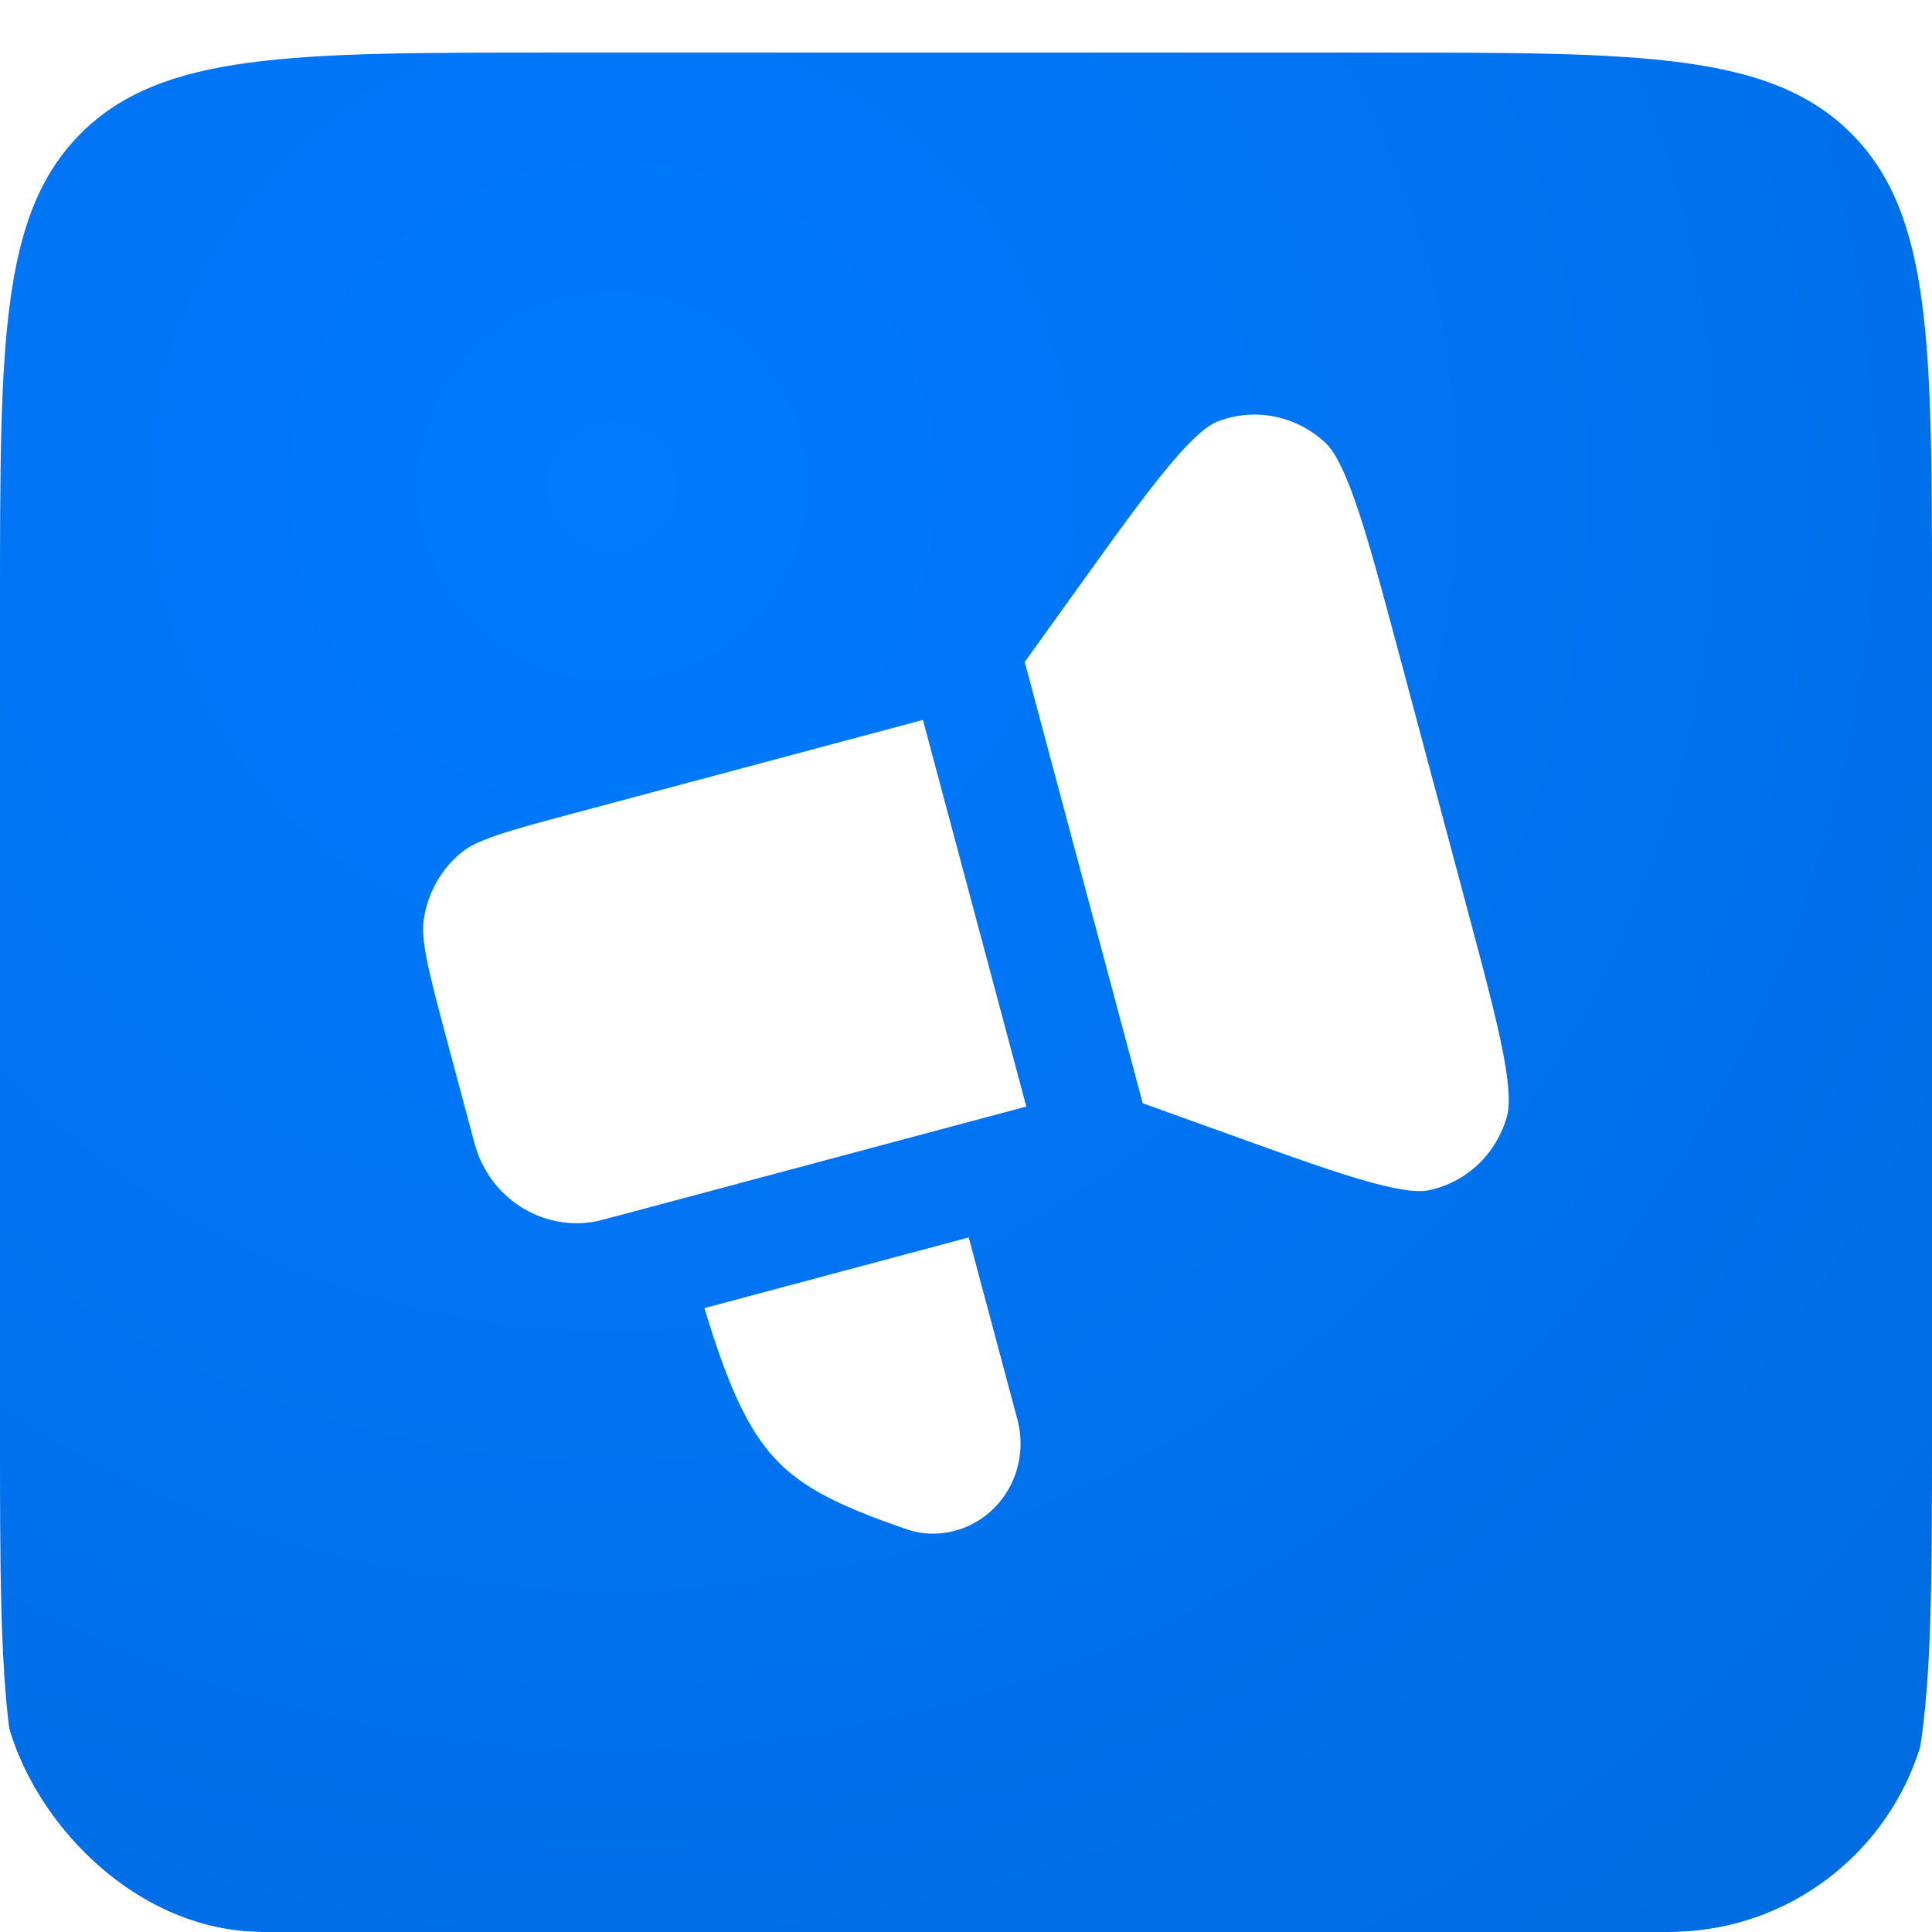 <svg width="147" height="147" viewBox="0 0 147 147" fill="none" xmlns="http://www.w3.org/2000/svg">
<g clip-path="url(#clip0_70_215)">
<g filter="url(#filter0_di_70_215)">
<path d="M0 42C0 22.201 0 12.302 6.151 6.151C12.302 0 22.201 0 42 0H105C124.799 0 134.698 0 140.849 6.151C147 12.302 147 22.201 147 42V105C147 124.799 147 134.698 140.849 140.849C134.698 147 124.799 147 105 147H42C22.201 147 12.302 147 6.151 140.849C0 134.698 0 124.799 0 105V42Z" fill="url(#paint0_radial_70_215)"/>
</g>
<g filter="url(#filter1_di_70_215)">
<path d="M70.223 50.776L78.088 80.193L47.19 88.455C45.86 88.811 45.474 88.909 45.182 88.96C41.486 89.6 37.698 87.474 36.32 83.686C36.211 83.385 36.098 82.977 35.739 81.637L34.044 75.296C33.284 72.452 32.769 70.519 32.468 68.989C32.175 67.495 32.152 66.687 32.226 66.101C32.502 63.941 33.609 62.026 35.257 60.75C35.686 60.418 36.351 60.05 37.753 59.569C39.194 59.075 41.087 58.566 43.899 57.815L70.223 50.776Z" fill="white"/>
<path d="M92.58 28.096C95.352 26.986 98.576 27.567 100.864 29.709C101.38 30.192 102.119 31.305 103.119 34.166C104.094 36.956 105.118 40.777 106.563 46.179L111.646 65.189C112.973 70.152 113.903 73.643 114.404 76.312C114.915 79.028 114.847 80.28 114.655 80.958C113.832 83.865 111.512 85.988 108.696 86.567C108.081 86.693 106.897 86.68 104.266 85.956C101.685 85.246 98.326 84.039 93.531 82.313L86.944 79.941L77.967 46.37L81.626 41.271C84.863 36.76 87.148 33.581 89.025 31.346C90.954 29.049 91.996 28.329 92.58 28.096Z" fill="white"/>
<path d="M58.466 106.407C56.705 104.259 55.269 101.111 53.6 95.53L73.707 90.154L77.403 103.977C78.428 107.81 76.169 111.532 72.667 112.468C71.439 112.796 70.177 112.762 69.044 112.376C63.23 110.397 60.468 108.848 58.466 106.407Z" fill="white"/>
</g>
</g>
<defs>
<filter id="filter0_di_70_215" x="-140" y="-140" width="427" height="427" filterUnits="userSpaceOnUse" color-interpolation-filters="sRGB">
<feFlood flood-opacity="0" result="BackgroundImageFix"/>
<feColorMatrix in="SourceAlpha" type="matrix" values="0 0 0 0 0 0 0 0 0 0 0 0 0 0 0 0 0 0 127 0" result="hardAlpha"/>
<feOffset/>
<feGaussianBlur stdDeviation="70"/>
<feColorMatrix type="matrix" values="0 0 0 0 0.102 0 0 0 0 0.533 0 0 0 0 1 0 0 0 1 0"/>
<feBlend mode="normal" in2="BackgroundImageFix" result="effect1_dropShadow_70_215"/>
<feBlend mode="normal" in="SourceGraphic" in2="effect1_dropShadow_70_215" result="shape"/>
<feColorMatrix in="SourceAlpha" type="matrix" values="0 0 0 0 0 0 0 0 0 0 0 0 0 0 0 0 0 0 127 0" result="hardAlpha"/>
<feOffset dy="4"/>
<feGaussianBlur stdDeviation="20.7"/>
<feComposite in2="hardAlpha" operator="arithmetic" k2="-1" k3="1"/>
<feColorMatrix type="matrix" values="0 0 0 0 1 0 0 0 0 1 0 0 0 0 1 0 0 0 0.25 0"/>
<feBlend mode="normal" in2="shape" result="effect2_innerShadow_70_215"/>
</filter>
<filter id="filter1_di_70_215" x="-107.81" y="-112.455" width="362.607" height="365.147" filterUnits="userSpaceOnUse" color-interpolation-filters="sRGB">
<feFlood flood-opacity="0" result="BackgroundImageFix"/>
<feColorMatrix in="SourceAlpha" type="matrix" values="0 0 0 0 0 0 0 0 0 0 0 0 0 0 0 0 0 0 127 0" result="hardAlpha"/>
<feOffset/>
<feGaussianBlur stdDeviation="70"/>
<feColorMatrix type="matrix" values="0 0 0 0 0.102 0 0 0 0 0.533 0 0 0 0 1 0 0 0 1 0"/>
<feBlend mode="normal" in2="BackgroundImageFix" result="effect1_dropShadow_70_215"/>
<feBlend mode="normal" in="SourceGraphic" in2="effect1_dropShadow_70_215" result="shape"/>
<feColorMatrix in="SourceAlpha" type="matrix" values="0 0 0 0 0 0 0 0 0 0 0 0 0 0 0 0 0 0 127 0" result="hardAlpha"/>
<feOffset dy="4"/>
<feGaussianBlur stdDeviation="20.7"/>
<feComposite in2="hardAlpha" operator="arithmetic" k2="-1" k3="1"/>
<feColorMatrix type="matrix" values="0 0 0 0 1 0 0 0 0 1 0 0 0 0 1 0 0 0 0.25 0"/>
<feBlend mode="normal" in2="shape" result="effect2_innerShadow_70_215"/>
</filter>
<radialGradient id="paint0_radial_70_215" cx="0" cy="0" r="1" gradientUnits="userSpaceOnUse" gradientTransform="translate(46.038 33.115) rotate(55.665) scale(178.998)">
<stop stop-color="#007AFF"/>
<stop offset="1" stop-color="#0068D9"/>
</radialGradient>
<clipPath id="clip0_70_215">
<rect width="147" height="147" rx="20" fill="white"/>
</clipPath>
</defs>
</svg>
